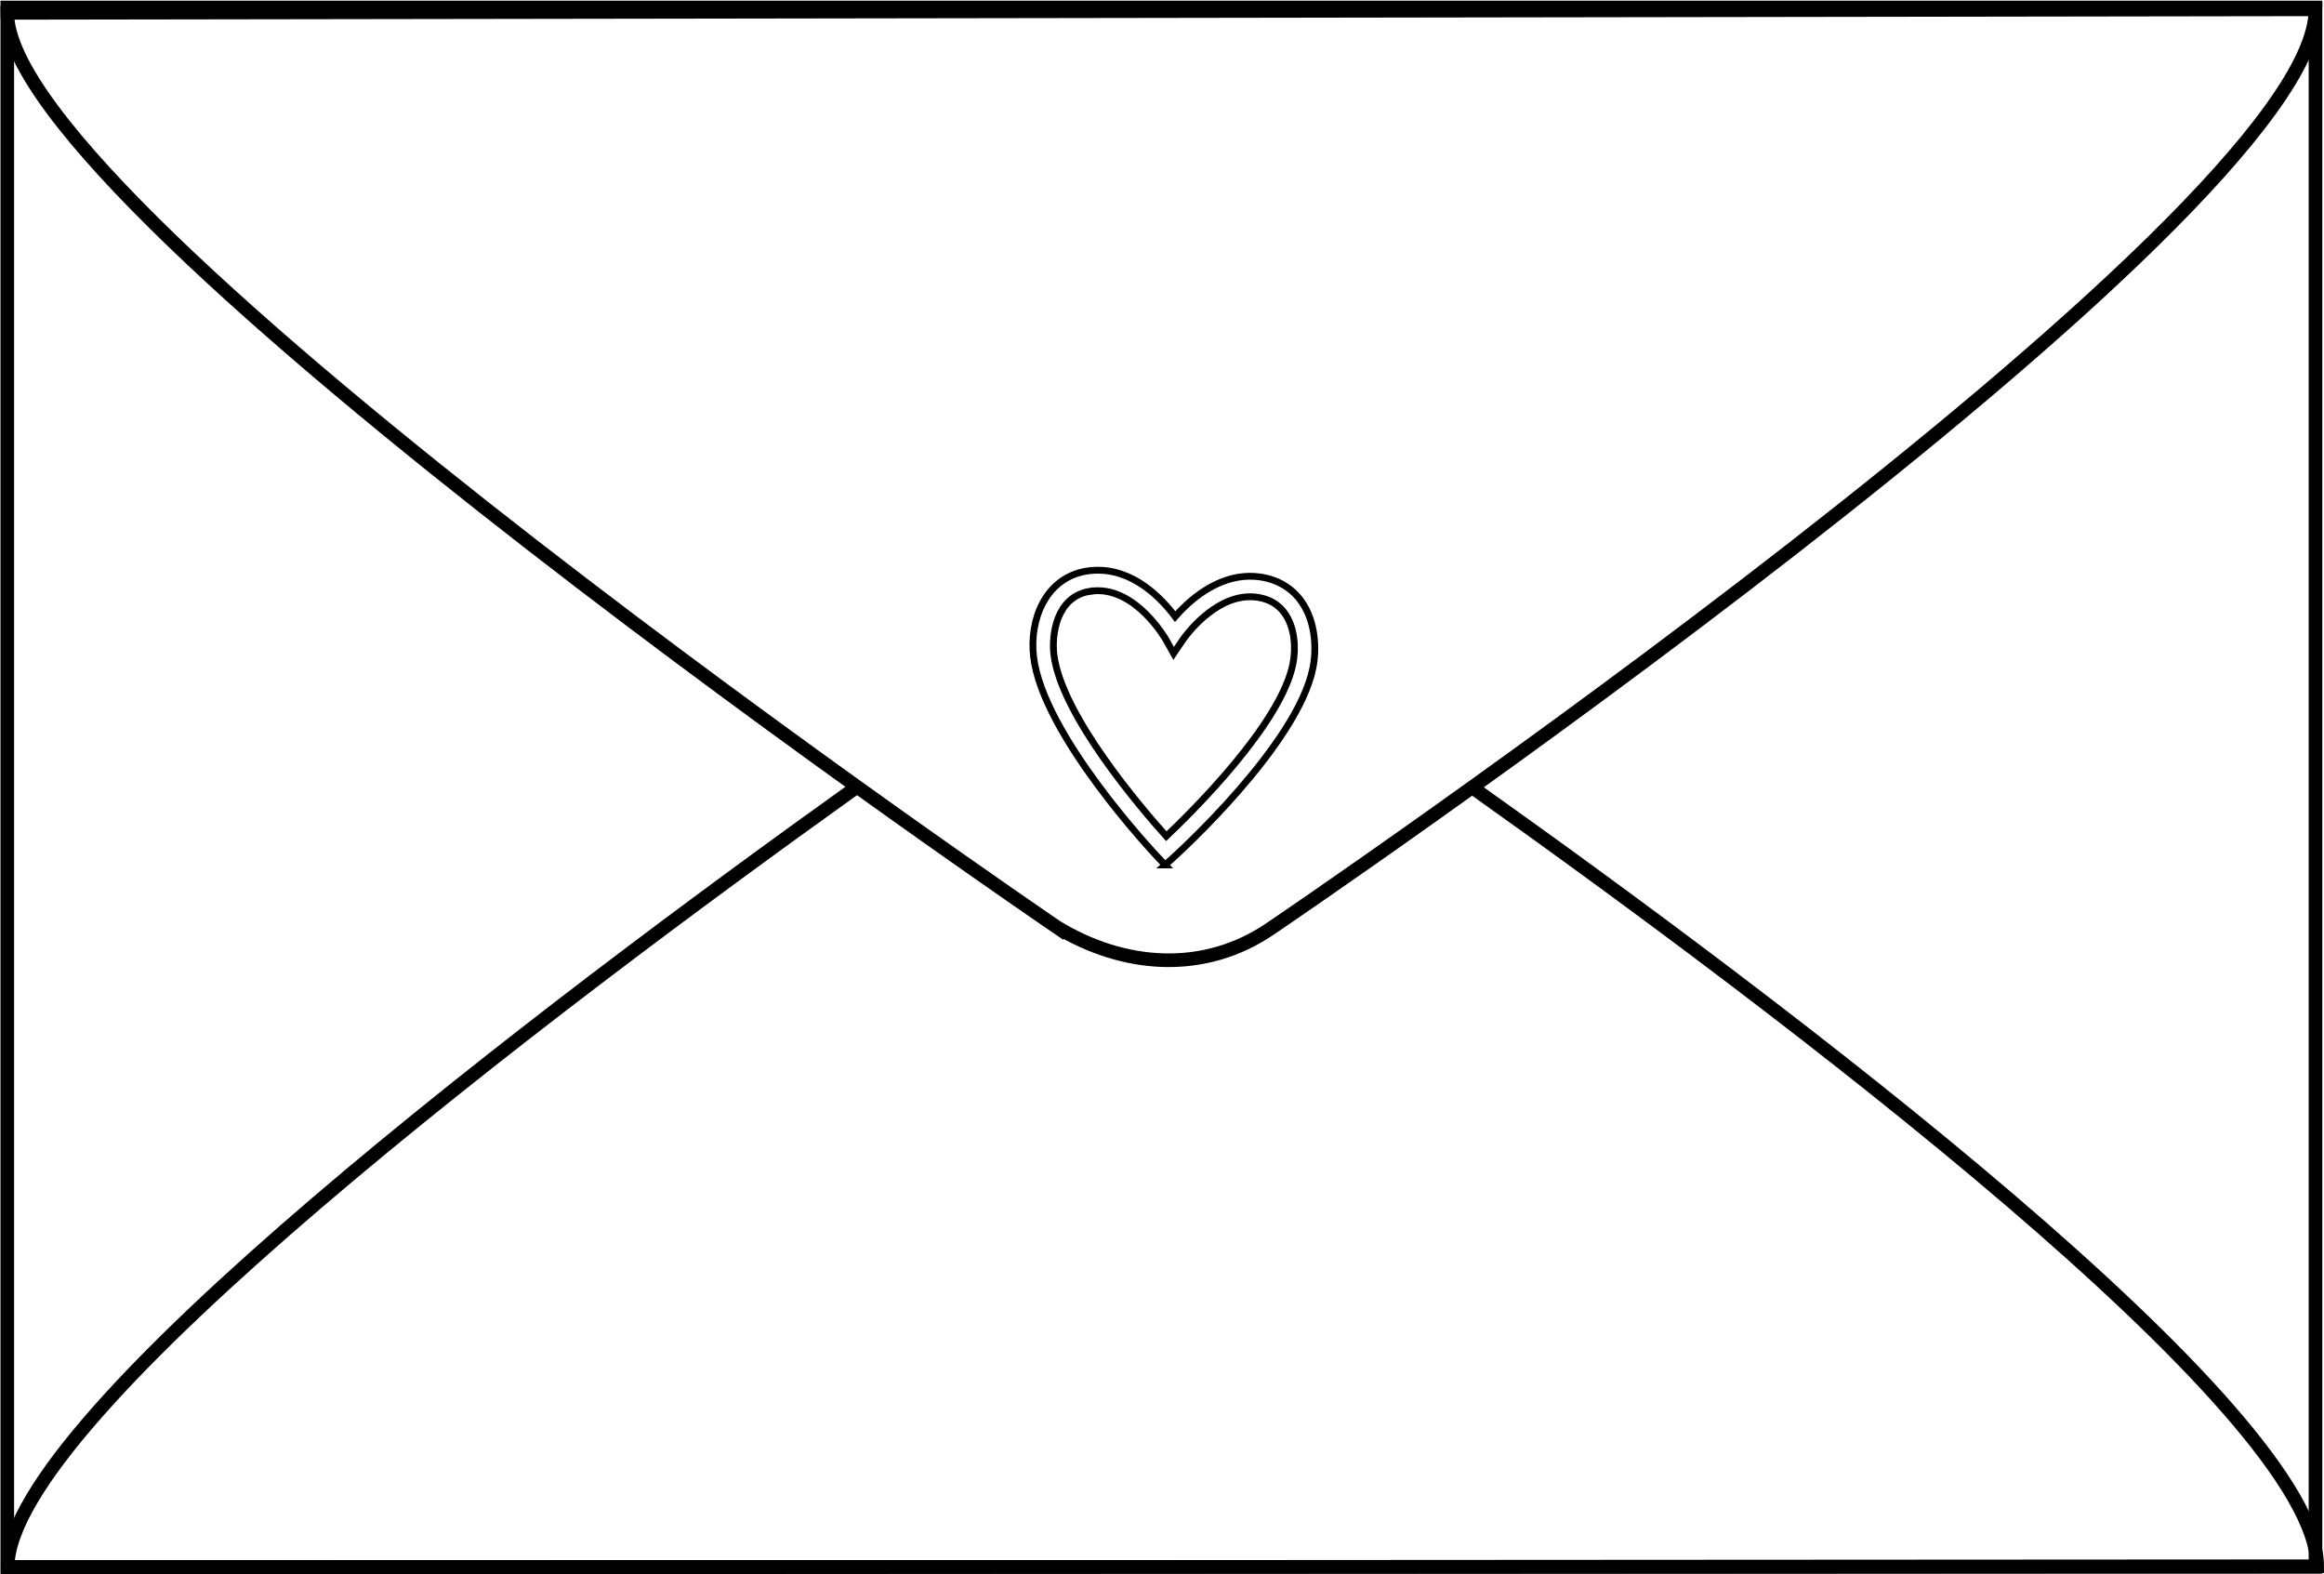 <?xml version="1.0" encoding="UTF-8"?>
<svg id="Layer_2" data-name="Layer 2" xmlns="http://www.w3.org/2000/svg" viewBox="0 0 341.32 231.2">
  <defs>
    <style>
      .cls-1 {
        stroke-width: 2px;
      }

      .cls-1, .cls-2 {
        fill: none;
        stroke: #000;
        stroke-miterlimit: 10;
      }
    </style>
  </defs>
  <g id="Layer_2-2" data-name="Layer 2">
    <g>
      <rect class="cls-1" x="1.07" y="1.1" width="339" height="229"/>
      <path class="cls-1" d="M216.44,115.78c44.61,31.69,123.87,91.23,123.88,114.22l-339.2.2c-.01-22.29,79.63-82.39,124.4-114.41"/>
      <path class="cls-1" d="M155.2,136.14c9.66,5.89,21.55,7.03,31.54.13,0,0,153.35-103.89,153.33-134.9L1.07,1.89c.02,29.37,154.13,134.25,154.13,134.25Z"/>
      <path class="cls-2" d="M171.13,127.02l-1.01-1.06c-.69-.73-16.96-18.05-18.32-29.51-.65-5.49,1.79-11.56,7.71-12.57.34-.06.69-.1,1.05-.12,5.81-.38,10.06,4.15,12.03,6.79,1.73-1.98,5.03-5.06,9.24-5.78,1.09-.18,2.19-.2,3.27-.04,2.55.38,4.64,1.62,6.04,3.6,2.09,2.96,2.24,6.97,1.69,9.74-2.26,11.32-19.87,27.29-20.62,27.97l-1.09.98ZM160.02,86.84c-4.91.83-5.57,6.42-5.24,9.25,1.06,8.95,12.95,22.74,16.51,26.71,3.88-3.67,16.84-16.49,18.6-25.31.43-2.16.34-5.24-1.2-7.42-.93-1.31-2.28-2.11-4.03-2.36-.76-.11-1.55-.1-2.33.03-4.94.84-8.57,6.15-8.6,6.2l-1.36,2.01-1.19-2.11c-.04-.07-4.33-7.49-10.42-7.08-.26.02-.51.05-.74.09Z"/>
    </g>
  </g>
</svg>
